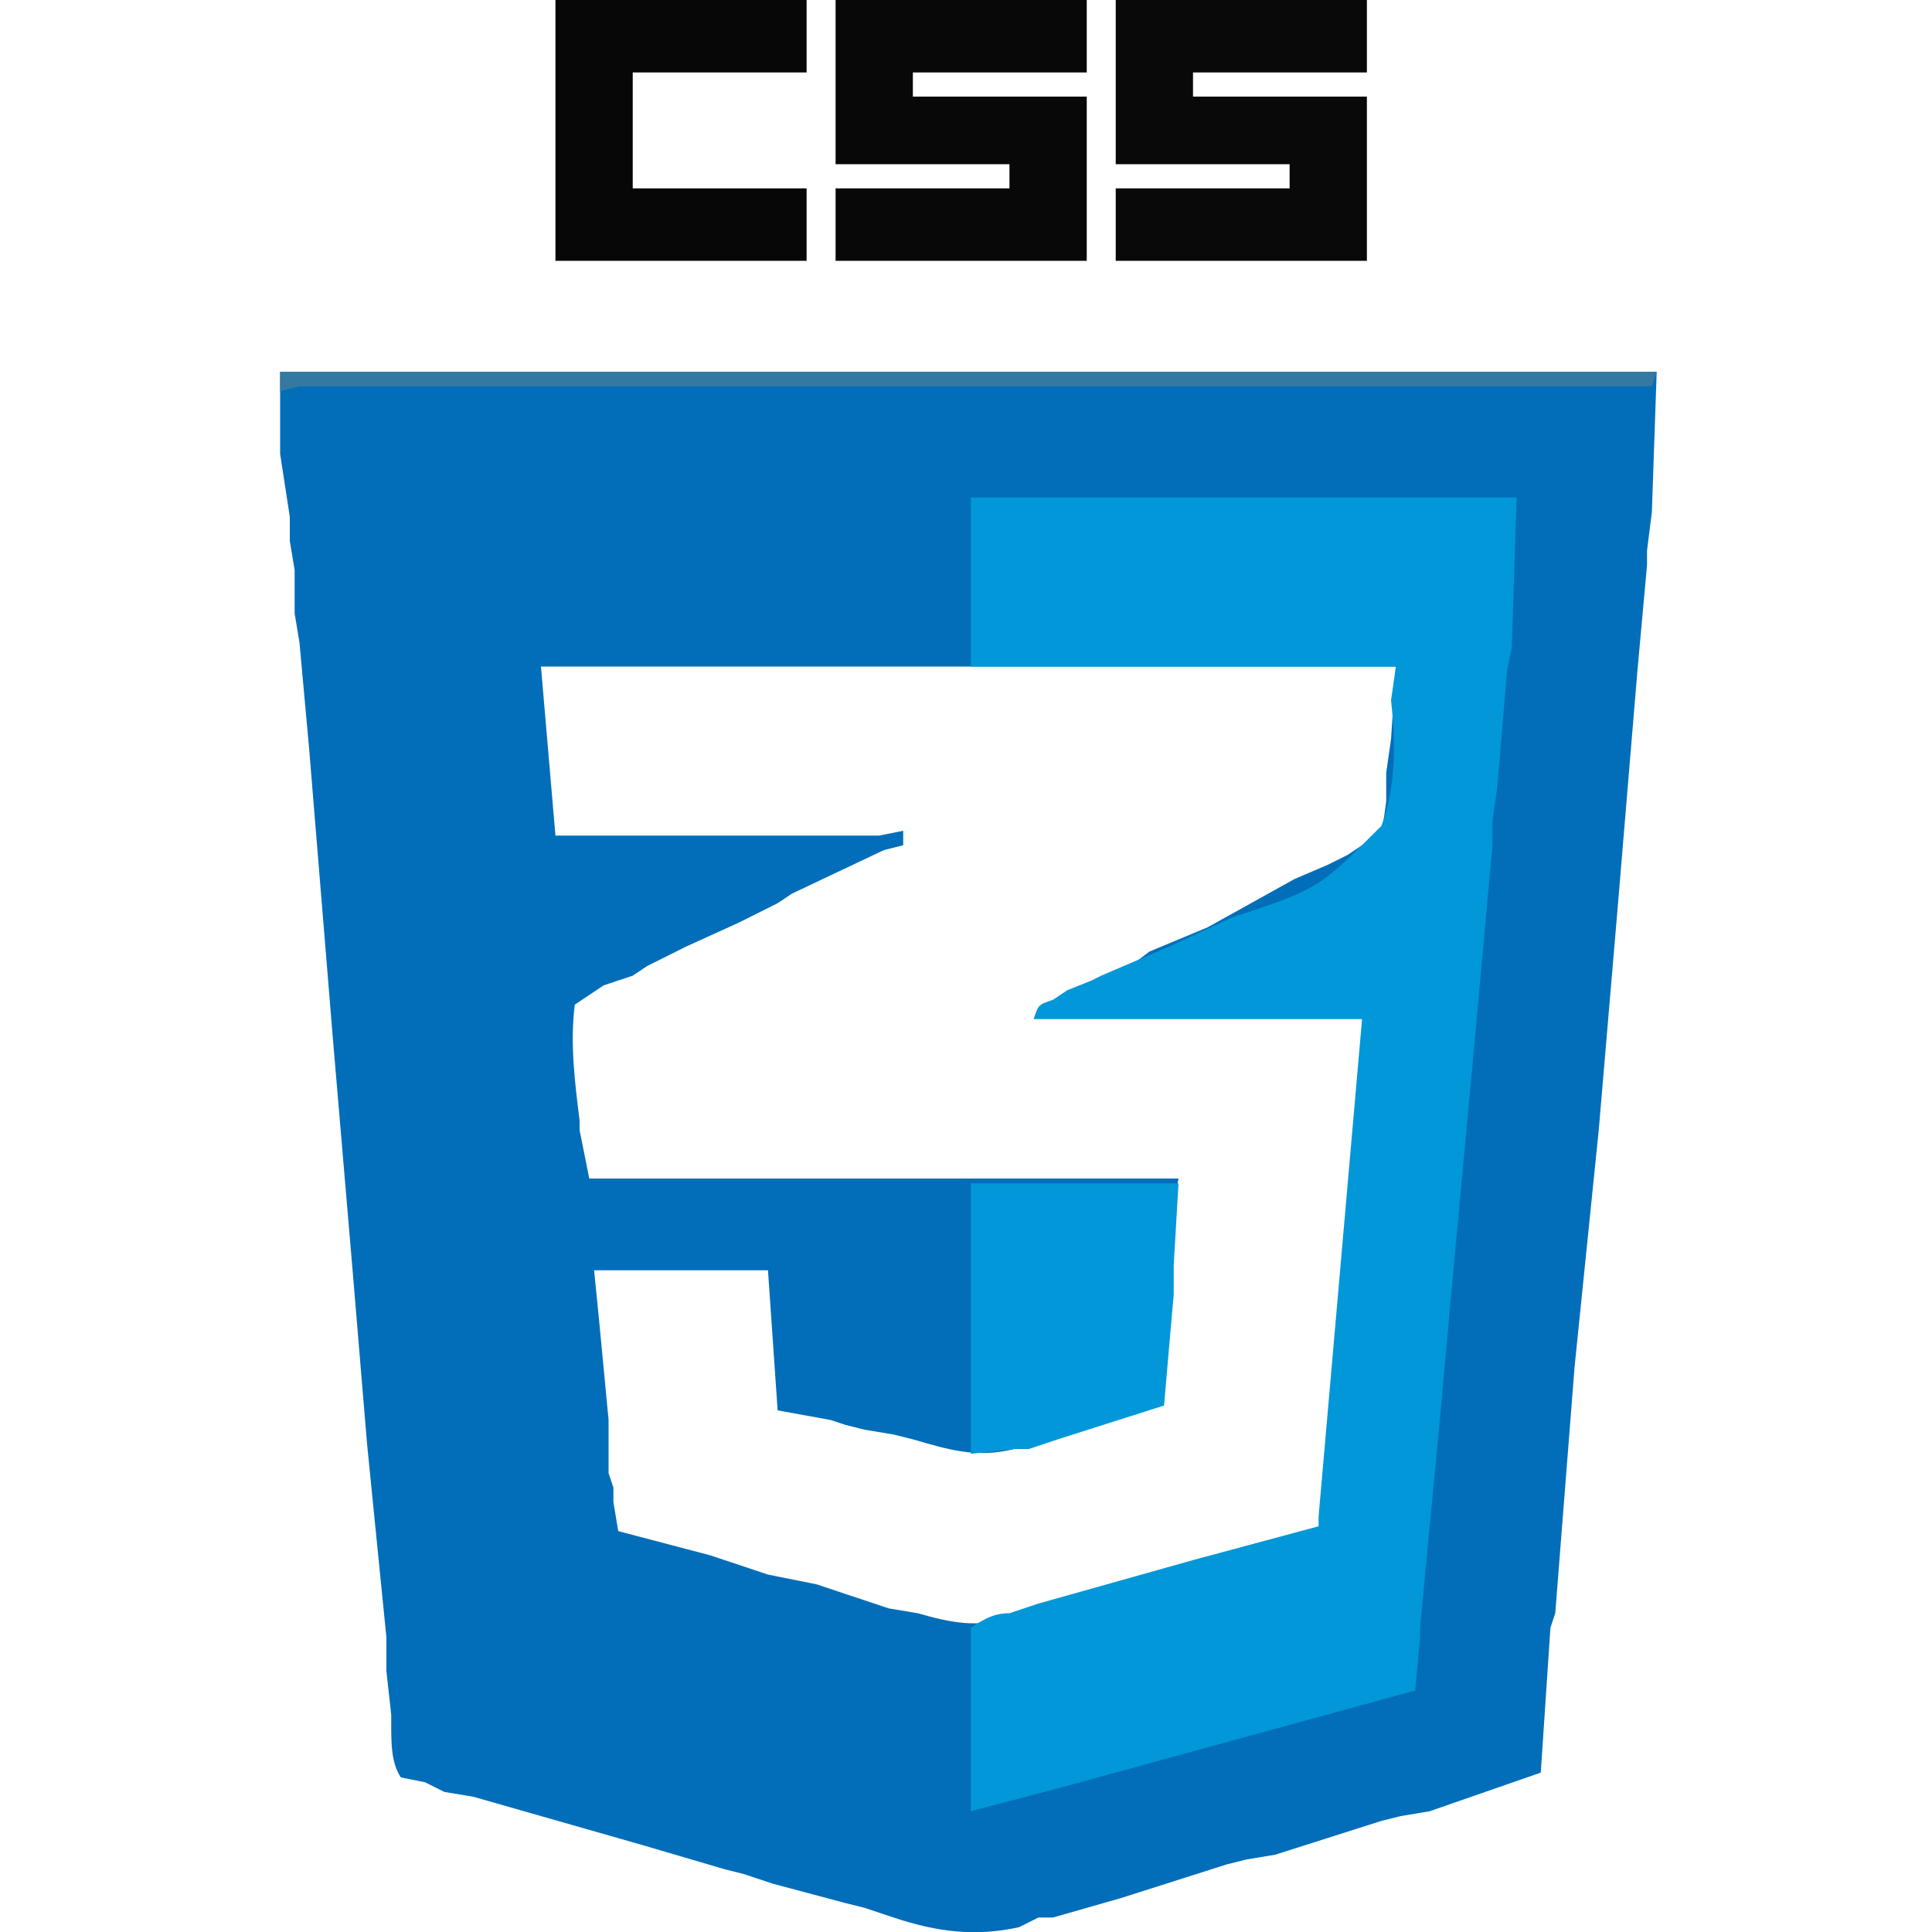 <svg xmlns="http://www.w3.org/2000/svg" width="400" height="400"><path d="M58 77h285l-1 29-1 8v3l-2 22-4 48-4 47-5 49-4 51-1 3-2 30-23 8-6 1-4 1-22 7-6 1-4 1-22 7-14 4h-3l-4 2c-9 2-17 1-26-2l-6-2-4-1-15-4-6-2-4-1-17-5-35-10-6-1-4-2-5-1c-2-3-2-7-2-11v-2l-1-9v-7l-4-40-3-36-4-47-5-61-2-22-1-6v-9l-1-6v-5l-2-13V77zm54 61l3 35h67l5-1v3l-4 1-19 9-3 2-8 4-11 5-8 4-3 2-6 2-3 2-3 2c-1 8 0 16 1 24v2l2 10h122l-1 5v7l-1 2v15l-1 2-1 16-15 4-6 2-7 2-2 1c-8 2-14 0-21-2l-4-1-6-1-4-1-3-1-11-2-2-29h-36l1 10 2 21v11l1 3v3l1 6 19 5 6 2 3 1 3 1 10 2 12 4 3 1 6 1c7 2 12 3 19 1l3-1 3-1 4-1 9-2 6-2 17-5h2l6-2 12-3 3-2 1-6v-3-2l1-12v-3l4-47 3-33h-68c3-3 7-4 10-6l2-1 7-3 4-3 12-5 18-10 7-3 4-2 3-2 4-2 1-7v-2-4l1-7 1-15H112z" fill="#026EB9"/><path d="M201 103h113l-1 31-1 5-2 24-1 7v5l-4 44-4 43-3 33-4 42v2l-1 11-73 20-19 5v-16-6-7-3-6c3-2 5-3 8-3l3-1 3-1 32-9 26-7v-2l9-103h-68c1-3 1-3 4-4l3-2 5-2 2-1 14-6 13-6c18-6 18-6 31-19 3-8 3-17 2-26l1-7h-88v-35z" fill="#0197D8"/><path d="M231 0h52v15h-36v5h36v34h-52V39h36v-5h-36V0z" fill="#090909"/><path d="M173 0h52v15h-36v5h36v34h-52V39h36v-5h-36V0z" fill="#080808"/><path d="M201 245h43l-1 17v6l-2 23-22 7-3 1-3 1h-3l-9 1v-56z" fill="#0297D8"/><path d="M115 0h52v15h-36v24h36v15h-52V0z" fill="#070707"/><path d="M58 77h285l-1 3H62l-4 1v-4z" fill="#3578A0"/></svg>